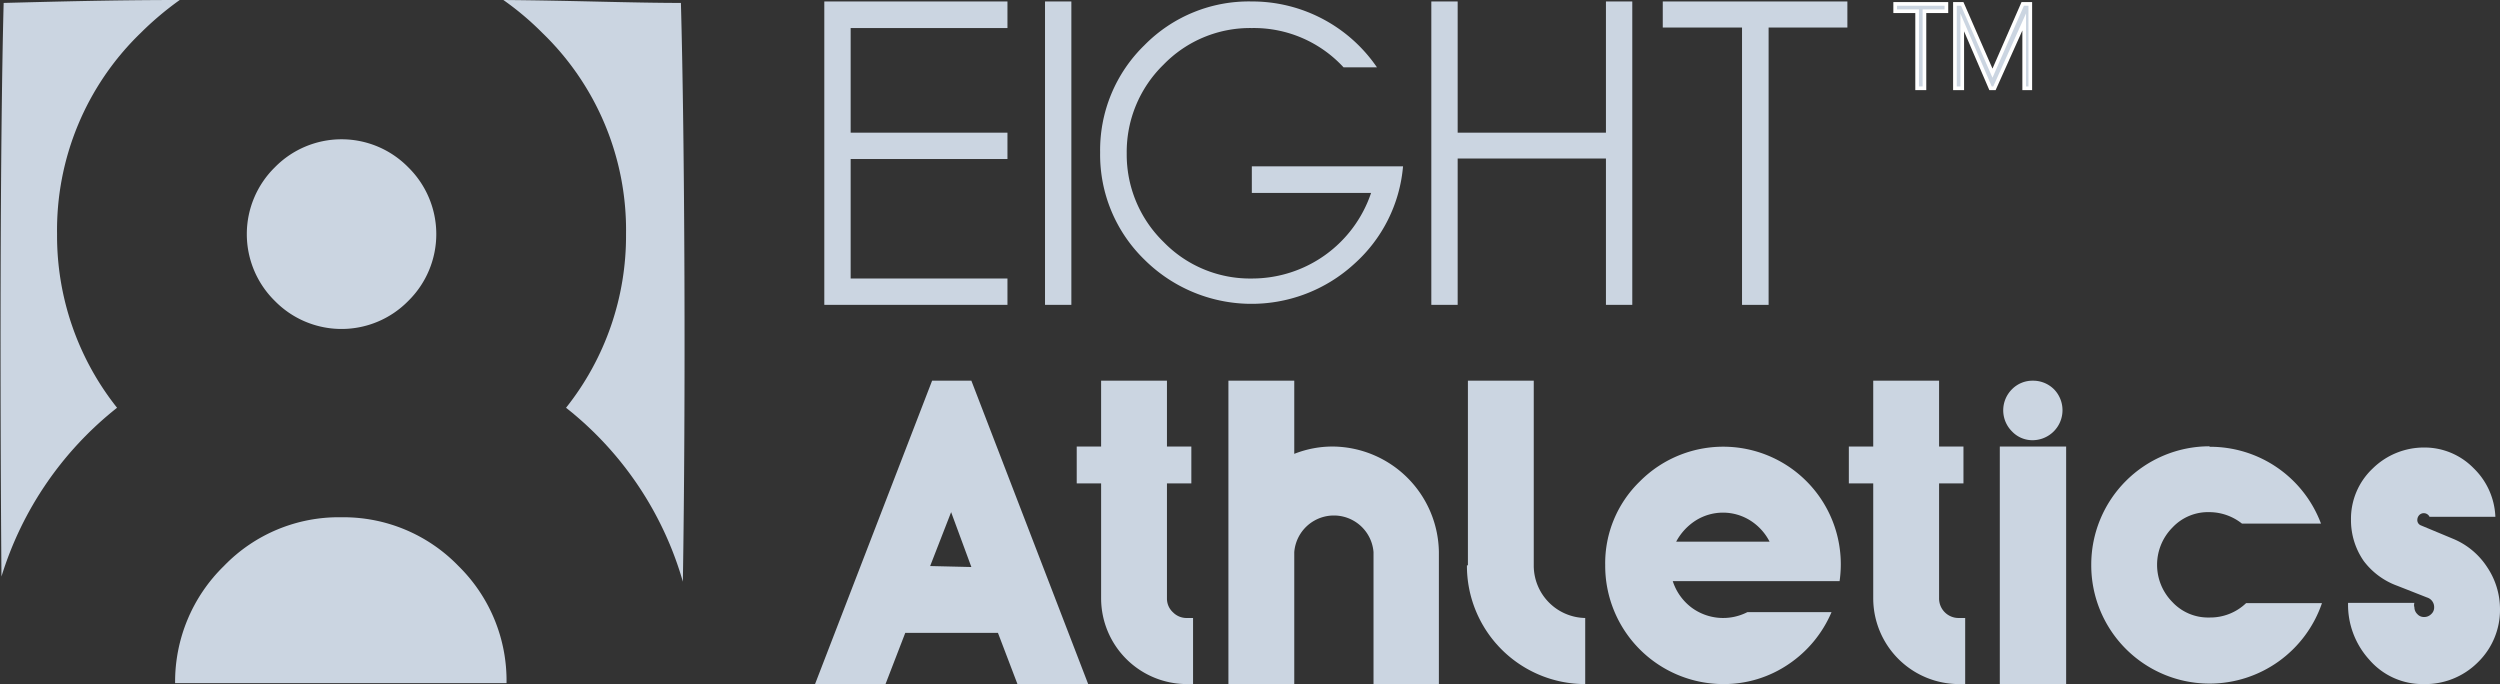 <svg xmlns="http://www.w3.org/2000/svg" viewBox="0 0 102.51 28.05"><rect x="0" y="0" width="102.51" height="28.05" fill="#333333" stroke="none"/><defs><style>.cls-1,.cls-2{fill="#CBD5E1"}.cls-2{stroke:#fff;stroke-miterlimit:10;stroke-width:0.15px;}</style></defs><g id="Layer_2" data-name="Layer 2"><g id="Layer_1-2" data-name="Layer 1"><path fill="#CBD5E1" class="cls-1" d="M18.8,23.21a6.56,6.56,0,0,0-4.8-2,6.54,6.54,0,0,0-4.82,2,6.63,6.63,0,0,0-2,4.8h0c4.33,0,9.25,0,13.59,0h0A6.58,6.58,0,0,0,18.8,23.21Z"/><path fill="#CBD5E1" class="cls-1" d="M11.27,6.86a3.84,3.84,0,0,0,0,5.48,3.83,3.83,0,0,0,5.47,0,3.84,3.84,0,0,0,0-5.48,3.83,3.83,0,0,0-5.47,0Z"/><path fill="#CBD5E1" class="cls-1" d="M4.8,16.72A11.32,11.32,0,0,1,2.34,9.6,11.24,11.24,0,0,1,5.76,1.36,12.75,12.75,0,0,1,7.37,0C4.63,0,2.11.07.15.12,0,5.86,0,16.25.06,23.64A14.11,14.11,0,0,1,4.8,16.72Z"/><path fill="#CBD5E1" class="cls-1" d="M22.25,1.36A11.24,11.24,0,0,1,25.67,9.6a11.32,11.32,0,0,1-2.46,7.12A14,14,0,0,1,28,23.85c.12-7.39.08-17.93-.08-23.73-2,0-4.52-.1-7.28-.12A12,12,0,0,1,22.25,1.36Z"/><path fill="#CBD5E1" class="cls-1" d="M34.88,6.52v4.9h6.43V12.5H33.8V.06h7.51V1.15H34.88V5.44h6.43V6.52Z"/><path fill="#CBD5E1" class="cls-1" d="M42.85,12.5V.06h1.08V12.5Z"/><path fill="#CBD5E1" class="cls-1" d="M56.22,7.91H51.33V6.82h6.2a6.05,6.05,0,0,1-2,4,6.23,6.23,0,0,1-8.6-.17,6,6,0,0,1-1.82-4.4,6,6,0,0,1,1.82-4.4A6,6,0,0,1,51.33.06a6.2,6.2,0,0,1,5.13,2.7H55.09a5,5,0,0,0-3.76-1.61,4.94,4.94,0,0,0-3.62,1.5A5,5,0,0,0,46.2,6.29a5,5,0,0,0,1.51,3.63,4.94,4.94,0,0,0,3.62,1.5,5.15,5.15,0,0,0,4.89-3.51Z"/><path fill="#CBD5E1" class="cls-1" d="M65.85.06h1.08V12.5H65.85v-6H59.77v6H58.69V.06h1.08V5.44h6.08Z"/><path fill="#CBD5E1" class="cls-1" d="M68.18,1.13V.06h7.57V1.13H72.52V12.5H71.43V1.13Z"/><path fill="#CBD5E1" class="cls-1" d="M39.83,15.61l4.79,12.44h-2.9l-.8-2.1h-3.8l-.81,2.1H33.42l4.8-12.44Zm0,7.64L39,21l-.86,2.21Z"/><path fill="#CBD5E1" class="cls-1" d="M45.15,24.53V19.82h-1V18.31h1v-2.7h2.7v2.7h1v1.51h-1v4.71a.76.76,0,0,0,.25.58.78.78,0,0,0,.58.23h.24v2.71h-.24a3.52,3.52,0,0,1-3.53-3.52Z"/><path fill="#CBD5E1" class="cls-1" d="M54.69,18.31A4.39,4.39,0,0,1,59,22.64v5.41H56.32V22.64a1.63,1.63,0,0,0-3.25,0v5.41h-2.7V15.61h2.7v3A4.25,4.25,0,0,1,54.69,18.31Z"/><path fill="#CBD5E1" class="cls-1" d="M60.19,23.18V15.61h2.7v7.57A2.15,2.15,0,0,0,65,25.34v2.71a4.85,4.85,0,0,1-4.85-4.87Z"/><path  fill="#CBD5E1" class="cls-1" d="M67.24,19.74a4.82,4.82,0,0,1,8.19,4.09H68.59a2.21,2.21,0,0,0,.78,1.09,2.18,2.18,0,0,0,2.28.18H75.1a4.86,4.86,0,0,1-1.77,2.14,4.71,4.71,0,0,1-2.67.81,4.85,4.85,0,0,1-4.84-4.87A4.67,4.67,0,0,1,67.24,19.74Zm1.49,2.47h3.83a2.22,2.22,0,0,0-.78-.86,2.1,2.1,0,0,0-2.26,0A2.33,2.33,0,0,0,68.73,22.21Z"/><path fill="#CBD5E1" class="cls-1" d="M76.81,24.53V19.82h-1V18.31h1v-2.7h2.7v2.7h1v1.51h-1v4.71a.8.8,0,0,0,.82.81h.25v2.71h-.25a3.52,3.52,0,0,1-3.52-3.52Z"/><path fill="#CBD5E1" class="cls-1" d="M82,18.31h2.72v9.74H82Zm.5-2.35a1.18,1.18,0,0,1,.86-.35,1.21,1.21,0,0,1,.86.35,1.23,1.23,0,0,1-.86,2.09,1.15,1.15,0,0,1-.86-.36,1.22,1.22,0,0,1,0-1.73Z"/><path fill="#CBD5E1" class="cls-1" d="M90.6,18.32a4.85,4.85,0,0,1,4.57,3.15H91.93A2.16,2.16,0,0,0,90.6,21a2,2,0,0,0-1.52.63,2.17,2.17,0,0,0,0,3.06,2,2,0,0,0,1.52.63,2.12,2.12,0,0,0,1.5-.59h3.11a4.87,4.87,0,0,1-4.61,3.3,4.85,4.85,0,0,1-4.85-4.87,4.85,4.85,0,0,1,4.85-4.86Z"/><path fill="#CBD5E1" class="cls-1" d="M99.38,28.05a2.88,2.88,0,0,1-2.23-1,3.35,3.35,0,0,1-.87-2.33H99a.3.3,0,0,0,0,.18.39.39,0,0,0,.12.28.36.36,0,0,0,.28.12.4.4,0,0,0,.29-.12.36.36,0,0,0,.12-.28.41.41,0,0,0-.29-.4l-1.22-.48A3,3,0,0,1,96.92,23a2.93,2.93,0,0,1-.52-1.68,2.83,2.83,0,0,1,.89-2.11,3,3,0,0,1,2.13-.86,2.81,2.81,0,0,1,2,.84,2.93,2.93,0,0,1,.9,2H99.62a.26.26,0,0,0-.42-.07.29.29,0,0,0-.08.19.23.23,0,0,0,.14.23l1.32.55a3.06,3.06,0,0,1,1.4,1.16,3.09,3.09,0,0,1,.53,1.73,3,3,0,0,1-.92,2.19A3.05,3.05,0,0,1,99.38,28.05Z"/><path fill="#CBD5E1" class="cls-2" d="M77.71.46V.16h2.1v.3h-.9V3.62h-.3V.46Z"/><path  fill="#CBD5E1" class="cls-2" d="M80.16.16h.3L81.7,3,82.94.16h.31V3.62H83V.9L81.78,3.62h-.16L80.46.92v2.7h-.3Z"/></g></g></svg>